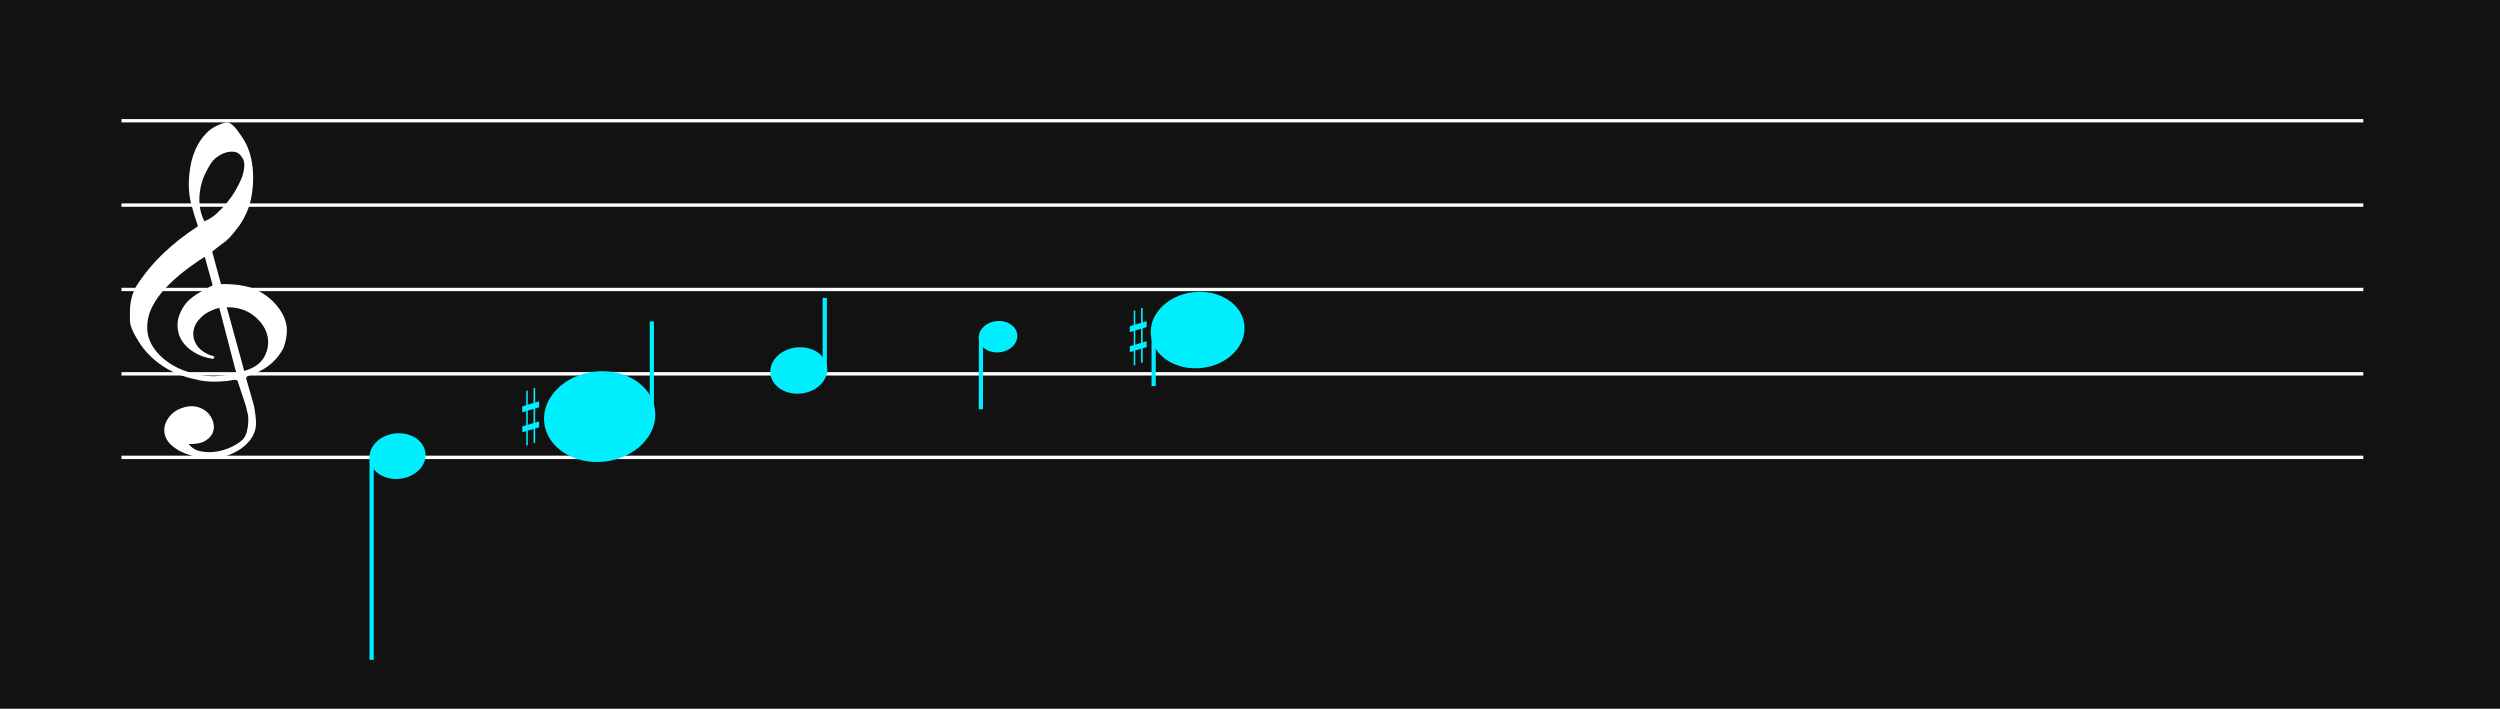 <svg width="2963" height="840" viewBox="0 0 2963 840" fill="none" xmlns="http://www.w3.org/2000/svg">
<rect width="2963" height="840" fill="#121212"/>
<line y1="-2" x2="2657" y2="-2" transform="matrix(1 -0 0.001 1 144 145.09)" stroke="white" stroke-width="4"/>
<line y1="-2" x2="2657" y2="-2" transform="matrix(1 -0 0.001 1 144 245.089)" stroke="white" stroke-width="4"/>
<line y1="-2" x2="2657" y2="-2" transform="matrix(1 -0 0.001 1 144 345.082)" stroke="white" stroke-width="4"/>
<line y1="-2" x2="2657" y2="-2" transform="matrix(1 -0 0.001 1 144 445.082)" stroke="white" stroke-width="4"/>
<line y1="-2" x2="2657" y2="-2" transform="matrix(1 -0 0.001 1 144 544.082)" stroke="white" stroke-width="4"/>
<path d="M259.89 364.845C251.633 366.874 244.81 370.3 239.419 375.123C234.027 379.944 230.742 385.211 229.563 390.921C228.383 396.631 229.352 402.278 232.469 407.86C235.586 413.445 241.44 417.949 250.032 421.376C252.054 421.376 253.317 422.011 253.824 423.279C254.328 424.547 253.569 425.181 251.551 425.181C243.294 423.913 236.049 421.312 229.815 417.379C218.19 410.145 211.788 400.82 210.609 389.398C209.935 383.689 210.651 378.169 212.757 372.839C214.863 367.508 217.769 362.623 221.476 358.181C226.024 353.488 231.416 349.426 237.65 346.001C237.986 345.746 238.955 345.177 240.556 344.288C242.156 343.399 243.715 342.575 245.231 341.814C246.748 341.052 249.021 339.847 252.054 338.196L242.704 304.316C234.448 309.519 226.277 315.259 218.19 321.541C210.103 327.822 202.774 334.454 196.204 341.432C189.633 348.412 184.368 355.803 180.409 363.608C176.45 371.412 174.47 379.627 174.47 388.257C174.47 396.251 176.702 403.77 181.167 410.812C185.632 417.855 191.571 423.978 198.984 429.178C206.397 434.381 214.947 438.474 224.635 441.457C234.322 444.438 244.136 445.93 254.076 445.93C254.414 445.93 255.971 445.803 258.752 445.548C261.533 445.296 264.48 444.979 267.595 444.597C270.714 444.217 273.578 443.804 276.19 443.36C278.799 442.915 280.107 442.44 280.107 441.933L278.589 436.603C272.019 411.605 265.784 387.686 259.89 364.845ZM268.734 364.083L289.457 439.649C301.42 436.221 309.505 430.353 313.718 422.042C317.931 413.731 318.897 405.292 316.623 396.727C314.349 388.161 309.001 380.578 300.575 373.98C292.152 367.381 281.539 364.083 268.734 364.083ZM242.198 262.251C247.42 260.219 252.265 257.176 256.73 253.114C261.195 249.055 265.322 244.707 269.113 240.076C272.902 235.445 276.19 230.718 278.968 225.894C281.749 221.073 283.982 216.697 285.665 212.762C287.518 208.576 288.781 203.88 289.457 198.677C290.13 193.474 289.036 189.097 286.173 185.542C284.151 182.372 281.497 180.532 278.212 180.023C274.924 179.516 271.639 179.706 268.354 180.594C265.07 181.483 261.954 182.91 259.004 184.877C256.057 186.844 253.907 188.588 252.561 190.111C248.852 195.059 245.609 200.579 242.83 206.671C240.05 212.762 238.155 219.075 237.144 225.611C236.133 232.144 236.007 238.426 236.765 244.455C237.523 250.481 239.334 256.414 242.198 262.251ZM234.617 268.151C231.753 259.777 229.226 251.56 227.035 243.501C224.845 235.445 223.75 227.165 223.75 218.662C223.75 212.445 224.34 205.623 225.519 198.201C226.698 190.779 228.847 183.544 231.963 176.501C235.08 169.458 239.376 163.146 244.852 157.564C250.329 151.979 257.613 147.919 266.712 145.38C267.554 145.128 268.396 145.001 269.238 145.001C270.418 145.001 271.808 145.508 273.409 146.524C275.01 147.538 276.694 149.029 278.464 150.996C280.231 152.964 281.791 154.993 283.14 157.088C284.485 159.18 285.496 160.609 286.173 161.371C290.72 167.842 294.047 174.726 296.155 182.021C298.26 189.318 299.481 196.582 299.819 203.815C300.492 214.73 299.692 225.515 297.418 236.175C295.144 246.833 290.551 257.238 283.644 267.389C281.287 270.435 278.885 273.512 276.442 276.62C273.999 279.731 271.094 282.743 267.723 285.662C267.05 286.171 265.829 287.091 264.059 288.422C262.289 289.755 260.477 291.119 258.624 292.515C256.771 293.91 255.129 295.212 253.697 296.416C252.265 297.621 251.551 298.352 251.551 298.606L261.909 336.674C261.976 336.923 267.092 336.674 267.092 336.674C276.978 336.767 287.445 337.973 296.534 340.671C305.295 343.716 312.834 347.903 319.152 353.233C325.47 358.563 330.522 364.559 334.314 371.22C338.106 377.883 340 384.64 340 391.493C340 398.343 338.651 405.324 335.956 412.429C329.048 425.88 318.014 435.842 302.852 442.313C301.165 443.074 298.764 443.932 295.648 444.883C292.532 445.834 291.31 447.326 291.983 449.355C296.027 463.181 298.764 472.694 300.199 477.906C301.631 483.118 302.683 489.844 303.356 498.083C304.029 505.962 302.217 513.048 297.922 519.389C293.626 525.754 287.856 530.919 280.611 534.906C273.368 538.918 266.753 541.248 260.774 541.968C254.791 542.665 250.705 543.001 248.518 543.001C240.935 543.001 233.522 541.92 226.277 539.758C217.348 537.236 209.851 533.369 203.785 528.156C197.72 522.944 194.688 516.603 194.688 509.132C194.688 504.424 196.499 499.596 200.121 494.648C203.743 489.7 208.503 486.145 214.399 484.007C220.97 481.461 226.909 480.764 232.216 481.893C237.523 483.046 241.903 485.208 245.357 488.379C248.811 491.549 251.212 495.393 252.561 499.885C253.907 504.4 253.824 508.604 252.306 512.543C250.791 516.483 247.717 519.821 243.083 522.536C238.45 525.274 232.005 526.499 223.75 526.259C227.12 530.823 231.837 533.705 237.902 534.906C243.968 536.131 250.201 536.203 256.602 535.194C263.006 534.186 269.027 532.312 274.672 529.574C280.317 526.859 284.741 523.905 287.939 520.734C289.961 518.452 291.479 515.474 292.49 511.799C293.501 508.099 294.091 504.28 294.257 500.269C294.426 496.281 294.257 493.159 293.753 490.949C293.246 488.715 292.404 485.256 291.224 480.572C286.173 465.223 282.971 455.567 281.622 451.628C280.949 450.371 279.137 449.958 276.19 450.403C273.24 450.847 270.756 451.26 268.734 451.628C254.245 453.045 242.114 452.396 232.343 449.737C217.179 446.691 203.828 441.265 192.287 433.461C180.746 425.659 171.48 416.205 164.488 405.1C157.496 393.998 154 385.56 154 379.785C154 374.013 154 370.365 154 368.842C154 358.563 156.359 348.919 161.076 339.909C170.005 325.824 180.578 312.881 192.792 301.08C205.007 289.279 218.949 278.302 234.617 268.151Z" fill="white"/>
<ellipse cx="471.146" cy="540.605" rx="33.309" ry="27.017" transform="rotate(-6.481 471.146 540.605)" fill="#00EFFE"/>
<line x1="440.439" y1="543" x2="440.44" y2="782" stroke="#00EFFE" stroke-width="5"/>
<ellipse cx="710.75" cy="493.75" rx="66.119" ry="53.63" transform="rotate(-6.481 710.75 493.75)" fill="#00EFFE"/>
<line x1="772.55" y1="381" x2="772.55" y2="480" stroke="#00EFFE" stroke-width="5"/>
<path d="M625.523 503.5V486.658L632.368 484.682V501.438L625.523 503.5ZM639 499.426L634.294 500.837V484.081L639 482.706V475.746L634.294 477.12V460H632.368V477.64L625.523 479.698V463.05H623.706V480.332L619 481.71V488.685L623.706 487.31V504.034L619 505.405V512.351L623.706 510.976V528H625.523V510.368L632.368 508.398V524.96H634.294V507.775L639 506.397V499.426Z" fill="#00EFFE"/>
<path d="M1345.52 408.5V391.658L1352.37 389.682V406.438L1345.52 408.5ZM1359 404.426L1354.29 405.837V389.081L1359 387.706V380.746L1354.29 382.12V365H1352.37V382.64L1345.52 384.698V368.05H1343.71V385.332L1339 386.71V393.685L1343.71 392.31V409.034L1339 410.405V417.351L1343.71 415.976V433H1345.52V415.368L1352.37 413.398V429.96H1354.29V412.775L1359 411.397V404.426Z" fill="#00EFFE"/>
<ellipse cx="946.725" cy="439.095" rx="33.843" ry="27.451" transform="rotate(-6.481 946.725 439.095)" fill="#00EFFE"/>
<line x1="977.5" y1="353" x2="977.5" y2="443" stroke="#00EFFE" stroke-width="5"/>
<ellipse cx="1182.88" cy="399.062" rx="22.924" ry="18.594" transform="rotate(-6.481 1182.88 399.062)" fill="#00EFFE"/>
<line x1="1162.67" y1="397.915" x2="1162.5" y2="485.005" stroke="#00EFFE" stroke-width="5"/>
<ellipse cx="1419.46" cy="391.188" rx="55.712" ry="45.188" transform="rotate(-6.481 1419.46 391.188)" fill="#00EFFE"/>
<line x1="1367.29" y1="400.529" x2="1367.29" y2="457.529" stroke="#00EFFE" stroke-width="5"/>
</svg>
